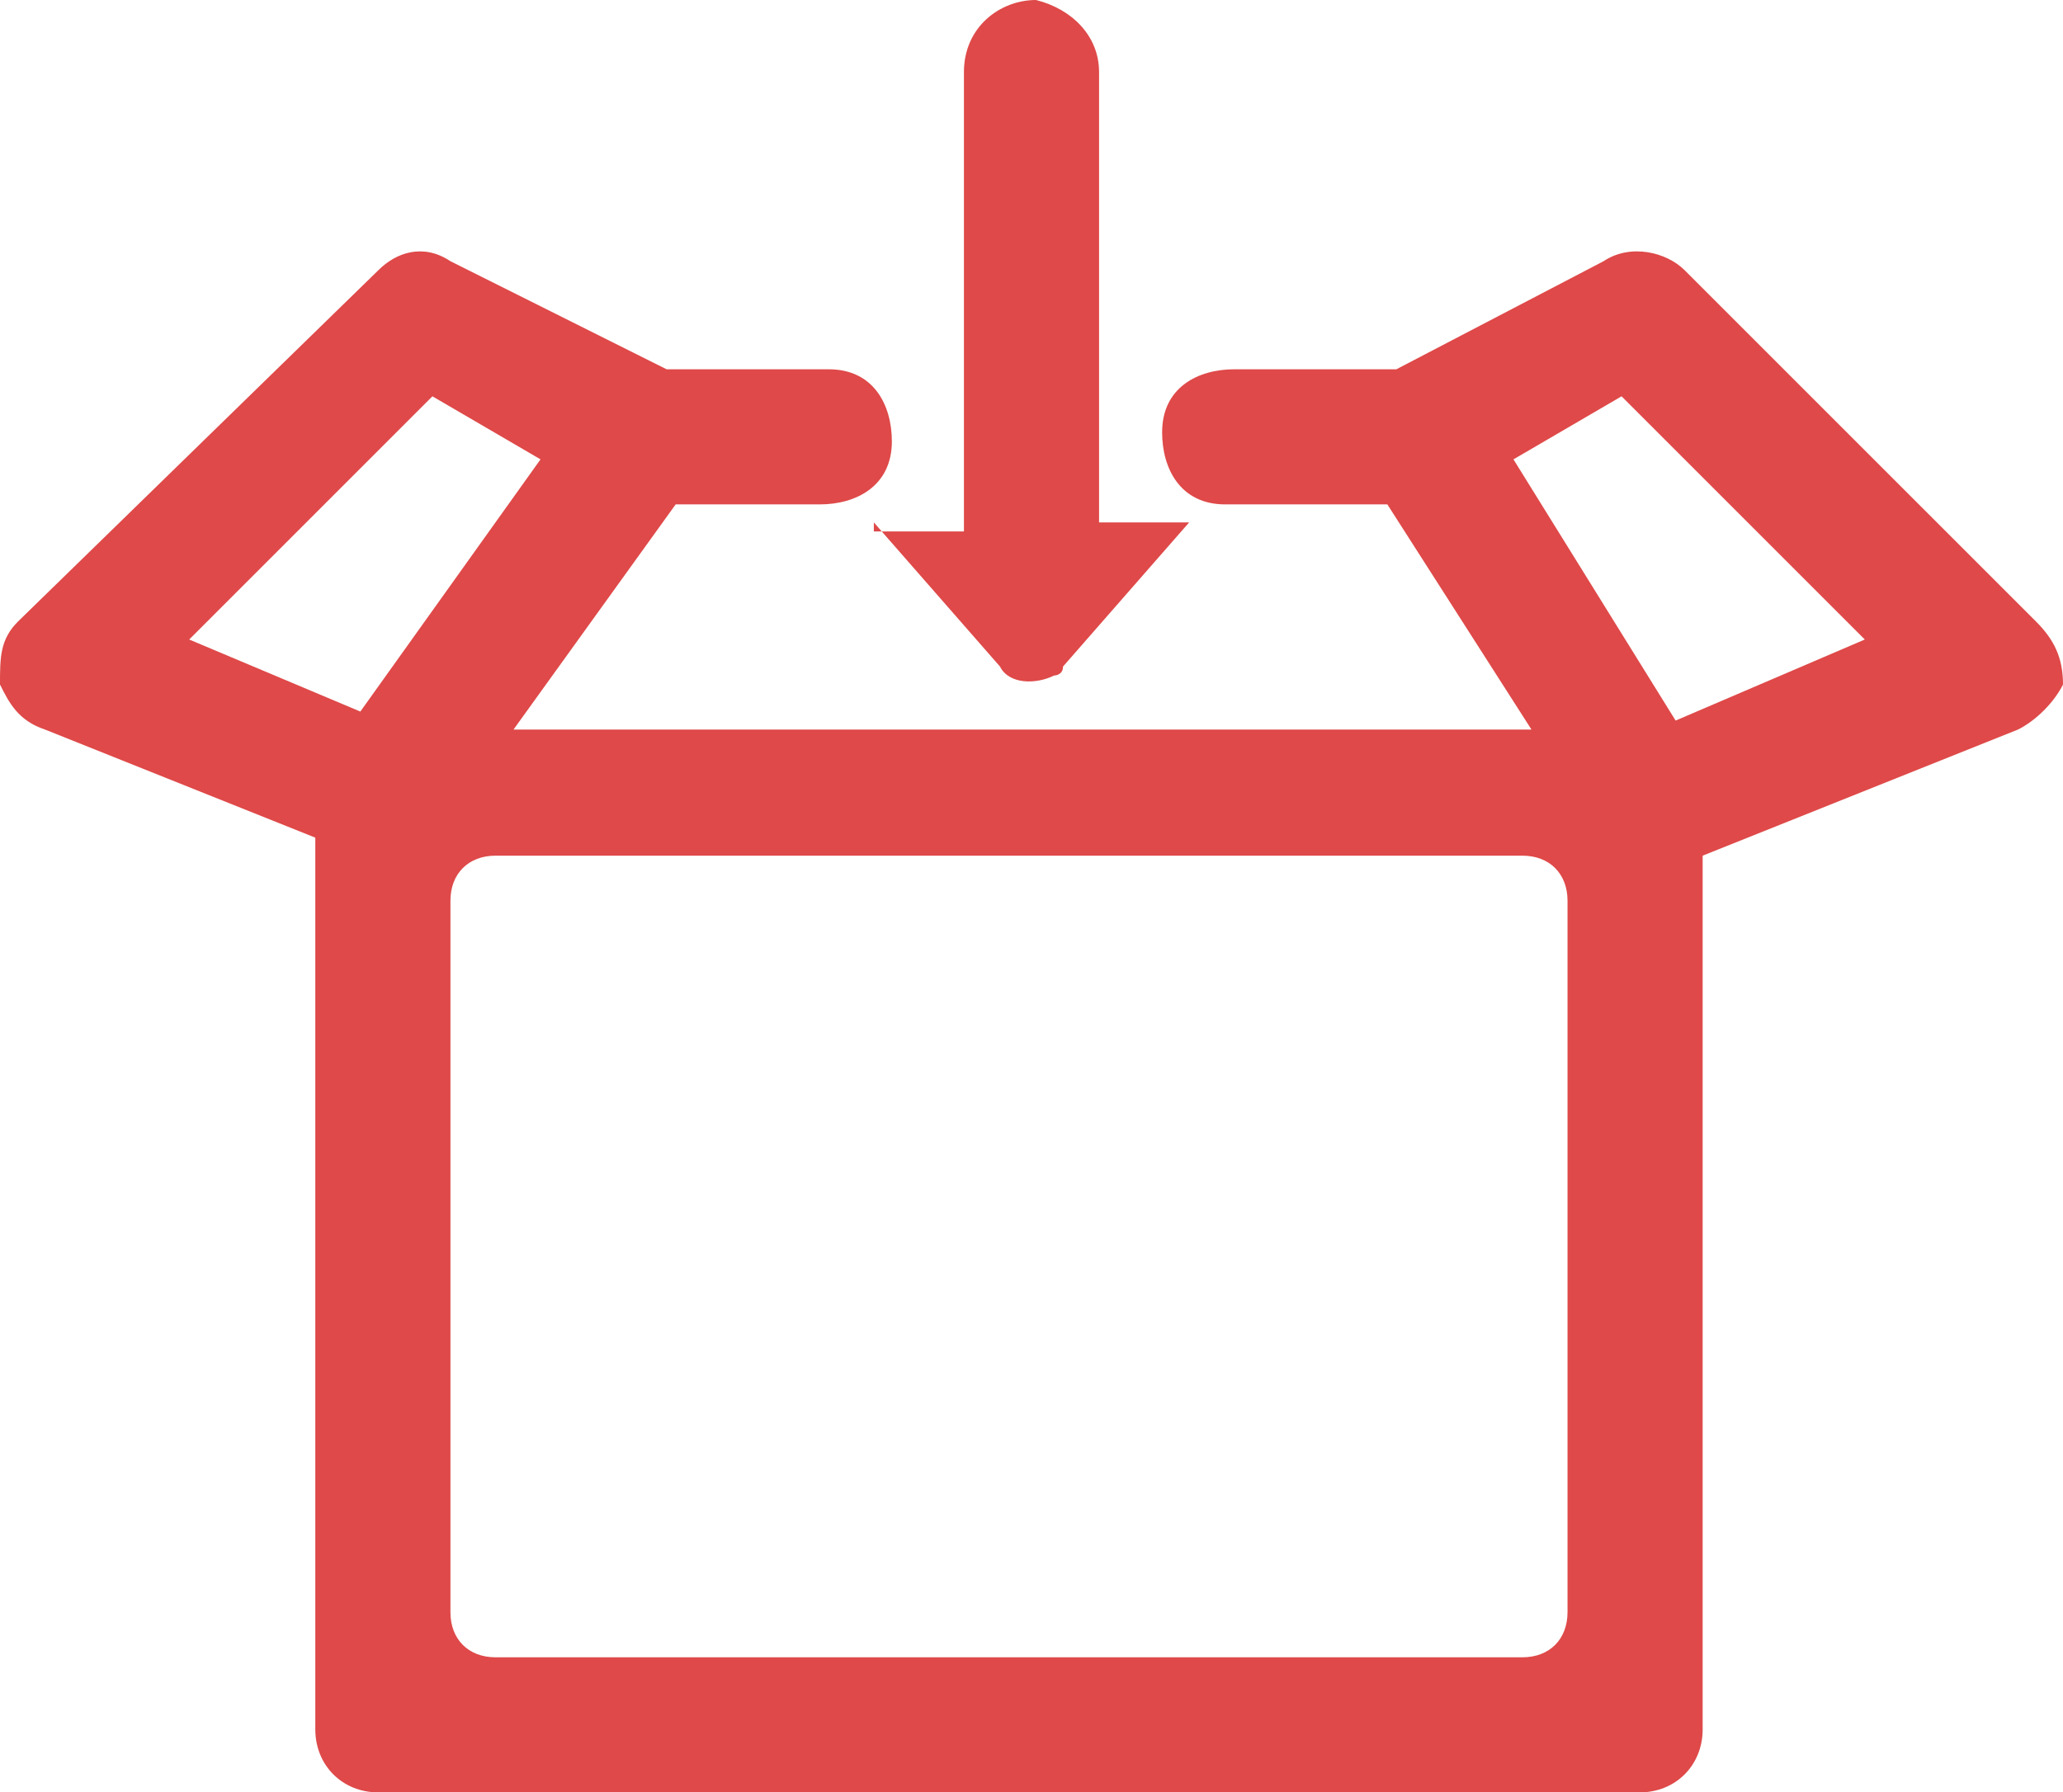 <?xml version="1.0" encoding="utf-8"?>
<!-- Generator: Adobe Illustrator 23.0.4, SVG Export Plug-In . SVG Version: 6.00 Build 0)  -->
<svg version="1.1" id="Calque_1" xmlns="http://www.w3.org/2000/svg" xmlns:xlink="http://www.w3.org/1999/xlink" x="0px" y="0px"
	 viewBox="0 0 22.9 19.9" style="enable-background:new 0 0 22.9 19.9;" xml:space="preserve">
<style type="text/css">
	.st0{fill:#DF4949;}
</style>
<title>commande_hover</title>
<path class="st0" d="M22.6,6.9L18.7,3c-0.2-0.2-0.6-0.3-0.9-0.1l-2.3,1.2h-1.8c-0.4,0-0.8,0.2-0.8,0.7c0,0.4,0.2,0.8,0.7,0.8
	c0.1,0,0.1,0,0.2,0h1.6l1.6,2.5H5.7l1.8-2.5h1.6c0.4,0,0.8-0.2,0.8-0.7c0-0.4-0.2-0.8-0.7-0.8c-0.1,0-0.1,0-0.2,0H7.4L5,2.9
	C4.7,2.7,4.4,2.8,4.2,3L0.2,6.9C0,7.1,0,7.3,0,7.6C0.1,7.8,0.2,8,0.5,8.1l3,1.2v9.9c0,0.4,0.3,0.7,0.7,0.7h14c0.4,0,0.7-0.3,0.7-0.7
	V9.5l3.5-1.4c0.2-0.1,0.4-0.3,0.5-0.5C22.9,7.3,22.8,7.1,22.6,6.9z M4.8,4.4l1.2,0.7L4,7.9L2.1,7.1L4.8,4.4z M16.9,18.4H5.5
	c-0.3,0-0.5-0.2-0.5-0.5v-7.9c0-0.3,0.2-0.5,0.5-0.5h11.4c0.3,0,0.5,0.2,0.5,0.5v7.9C17.4,18.2,17.2,18.4,16.9,18.4L16.9,18.4z
	 M18.6,8l-1.8-2.9L18,4.4l2.7,2.7L18.6,8z"/>
<path class="st0" d="M9.7,5.8l1.4,1.6c0.1,0.2,0.4,0.2,0.6,0.1c0,0,0.1,0,0.1-0.1l1.4-1.6h-1V0.8c0-0.4-0.3-0.7-0.7-0.8c0,0,0,0,0,0
	c-0.4,0-0.8,0.3-0.8,0.8v5.1H9.7z"/>
</svg>
